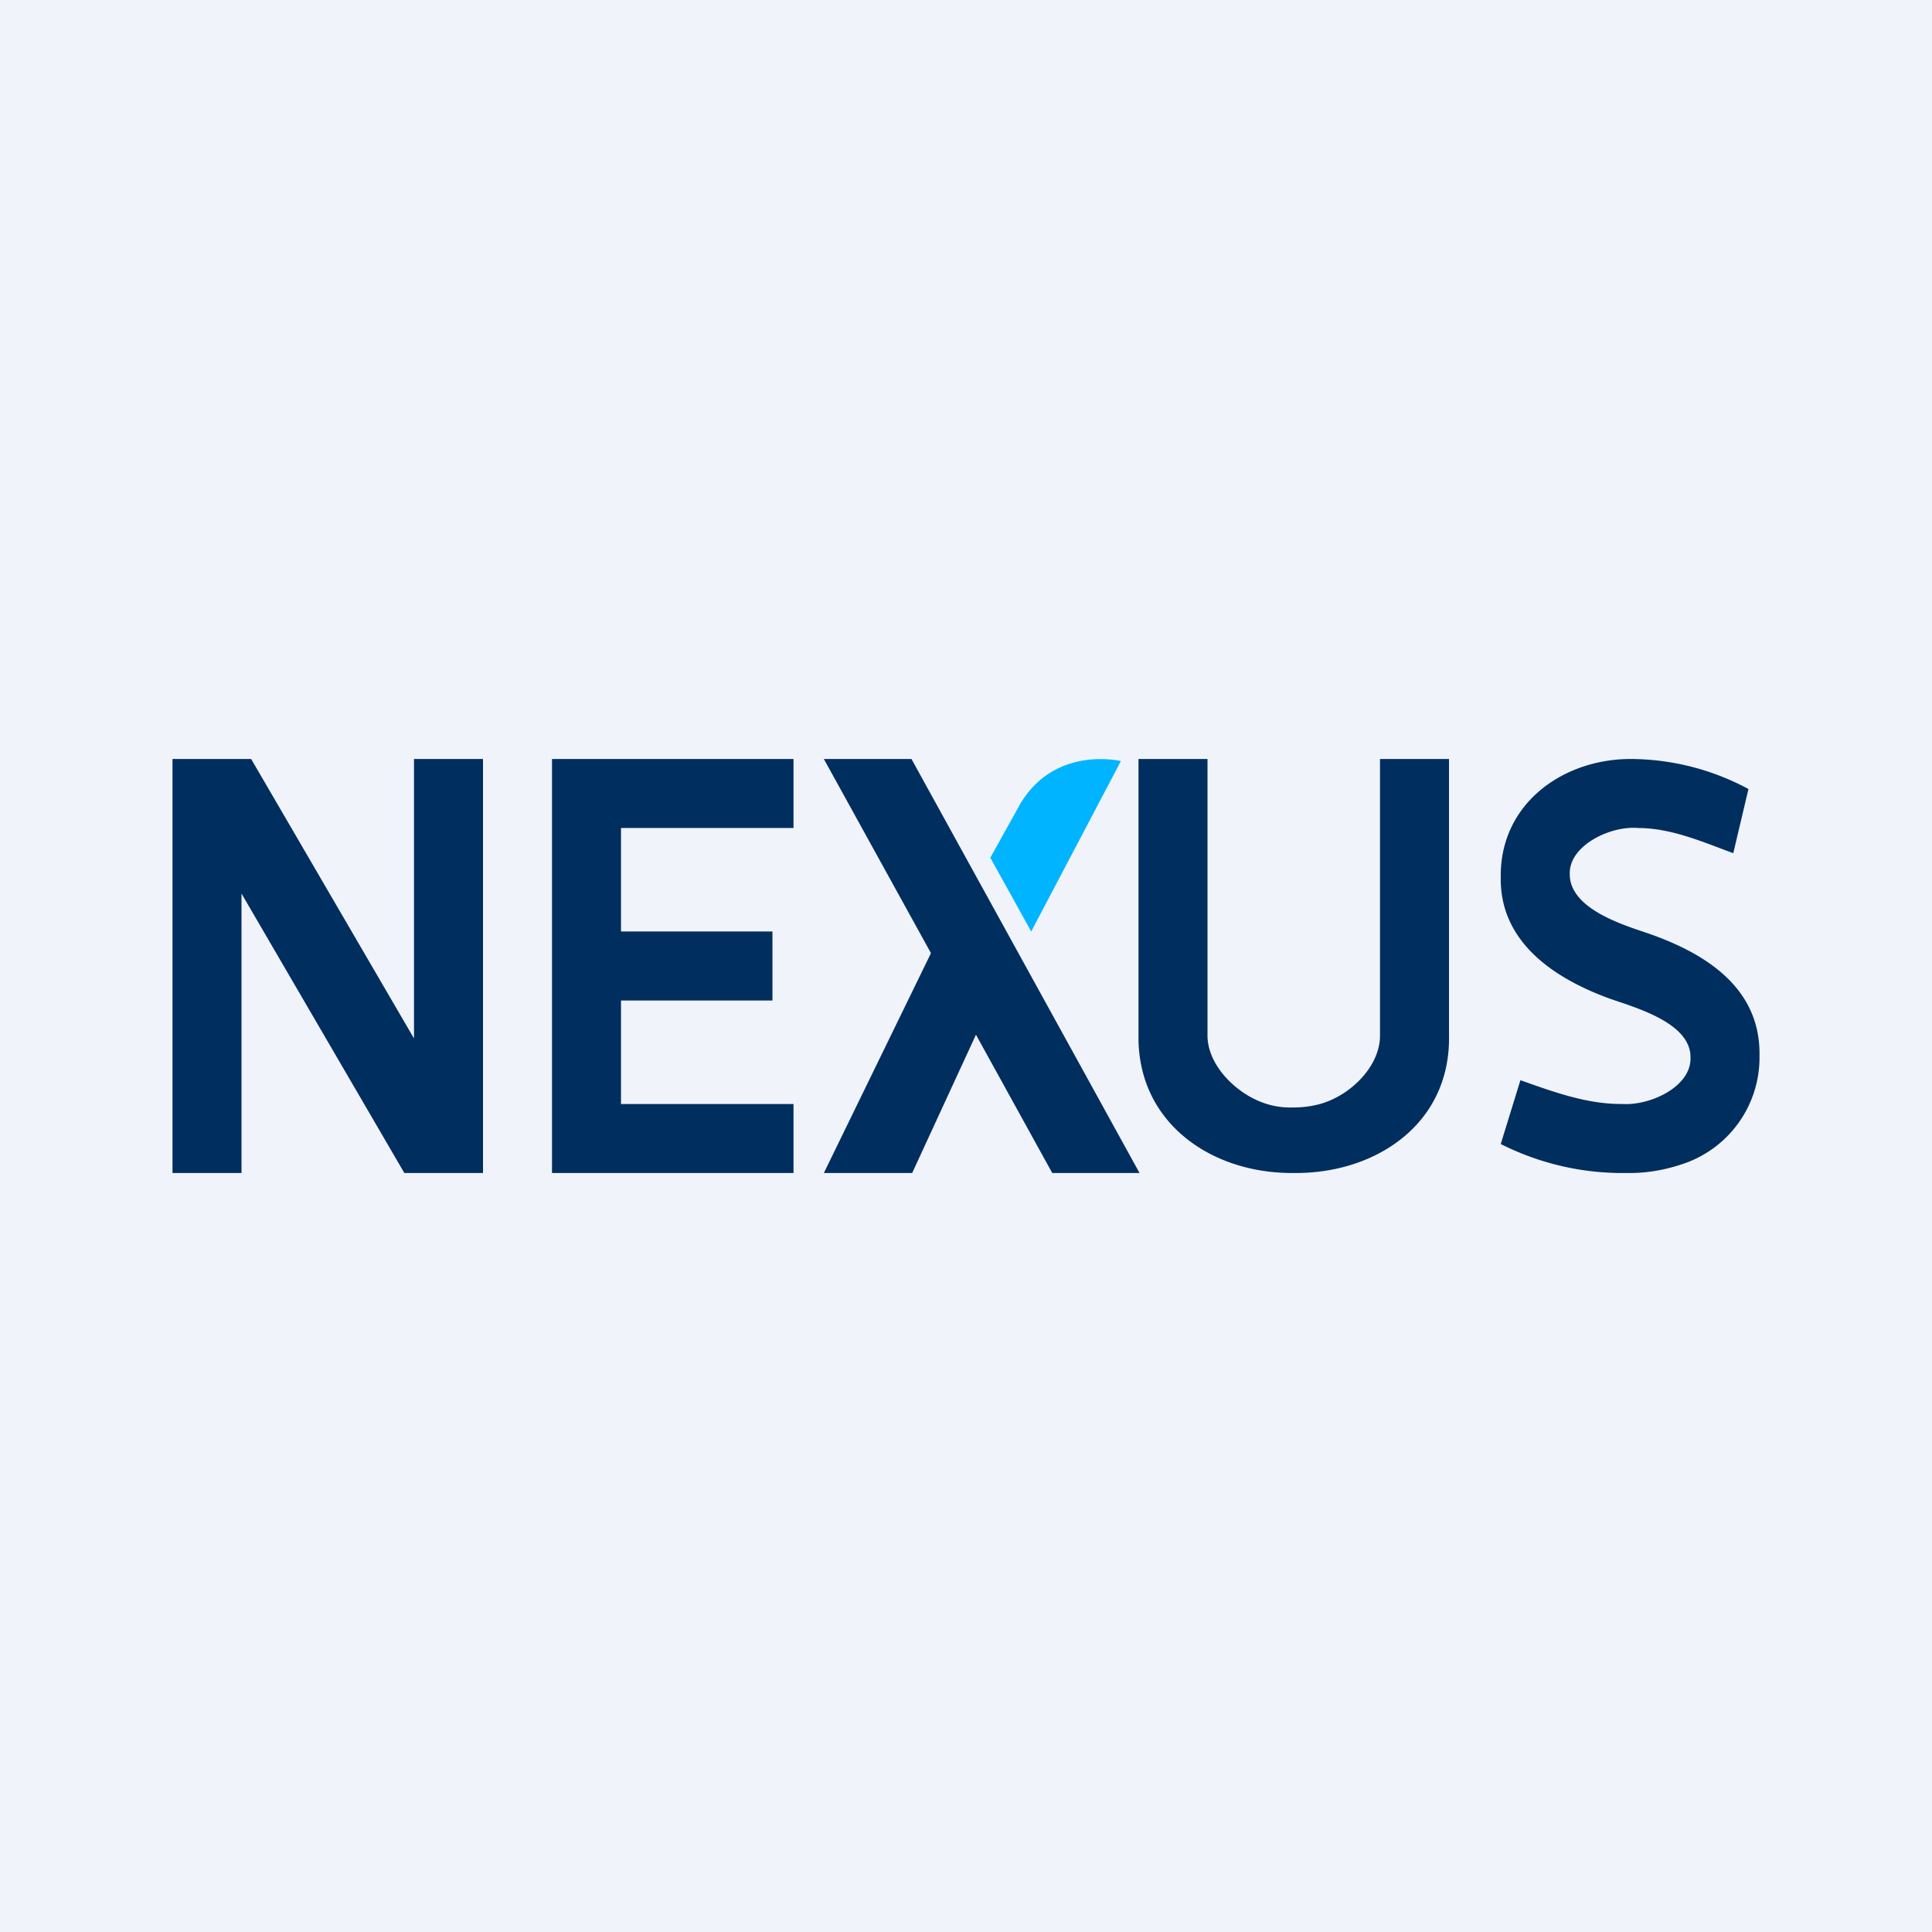 <!-- by TradeStack --><svg viewBox="0 0 56 56" xmlns="http://www.w3.org/2000/svg"><path fill="#F0F3FA" d="M0 0h56v56H0z"/><path d="M5 22h2.28L12 30.1V22h2v12h-2.28L7 25.9V34H5V22ZM16 34V22h7v2h-5v3h4.39v2H18v3h5v2h-7ZM23.88 22h2.54l6.61 12H30.5l-6.62-12ZM40 22h2v8.03c.04 2.56-2.14 4-4.51 3.97-2.38.02-4.53-1.46-4.49-4v-8h2v8c-.01.85.8 1.68 1.63 1.97.28.1.57.14.86.13.3 0 .59-.04.87-.13.85-.28 1.65-1.1 1.64-1.97v-8ZM51 30.6a3.25 3.25 0 0 1-2.26 3.15c-.51.17-1.05.26-1.58.25a7.83 7.83 0 0 1-3.66-.84l.57-1.85c.96.34 1.94.7 2.96.69.8.05 2-.5 1.97-1.35.01-.99-1.55-1.43-2.33-1.7-1.6-.58-3.2-1.63-3.17-3.52-.03-2.14 1.82-3.46 3.84-3.43a7.26 7.26 0 0 1 3.34.87l-.44 1.86c-.9-.33-1.8-.73-2.77-.73-.79-.07-2 .51-1.97 1.34 0 .94 1.36 1.41 2.14 1.67 1.71.57 3.39 1.57 3.36 3.58" fill="#002E5F"/><path d="M28.46 29.62 26.44 34h-2.56l3.41-7" fill="#002E5F"/><path d="m28.7 24.87.89-1.6c1.02-1.67 2.9-1.21 2.9-1.21L29.89 27l-1.18-2.13Z" fill="#00B4FF"/></svg>